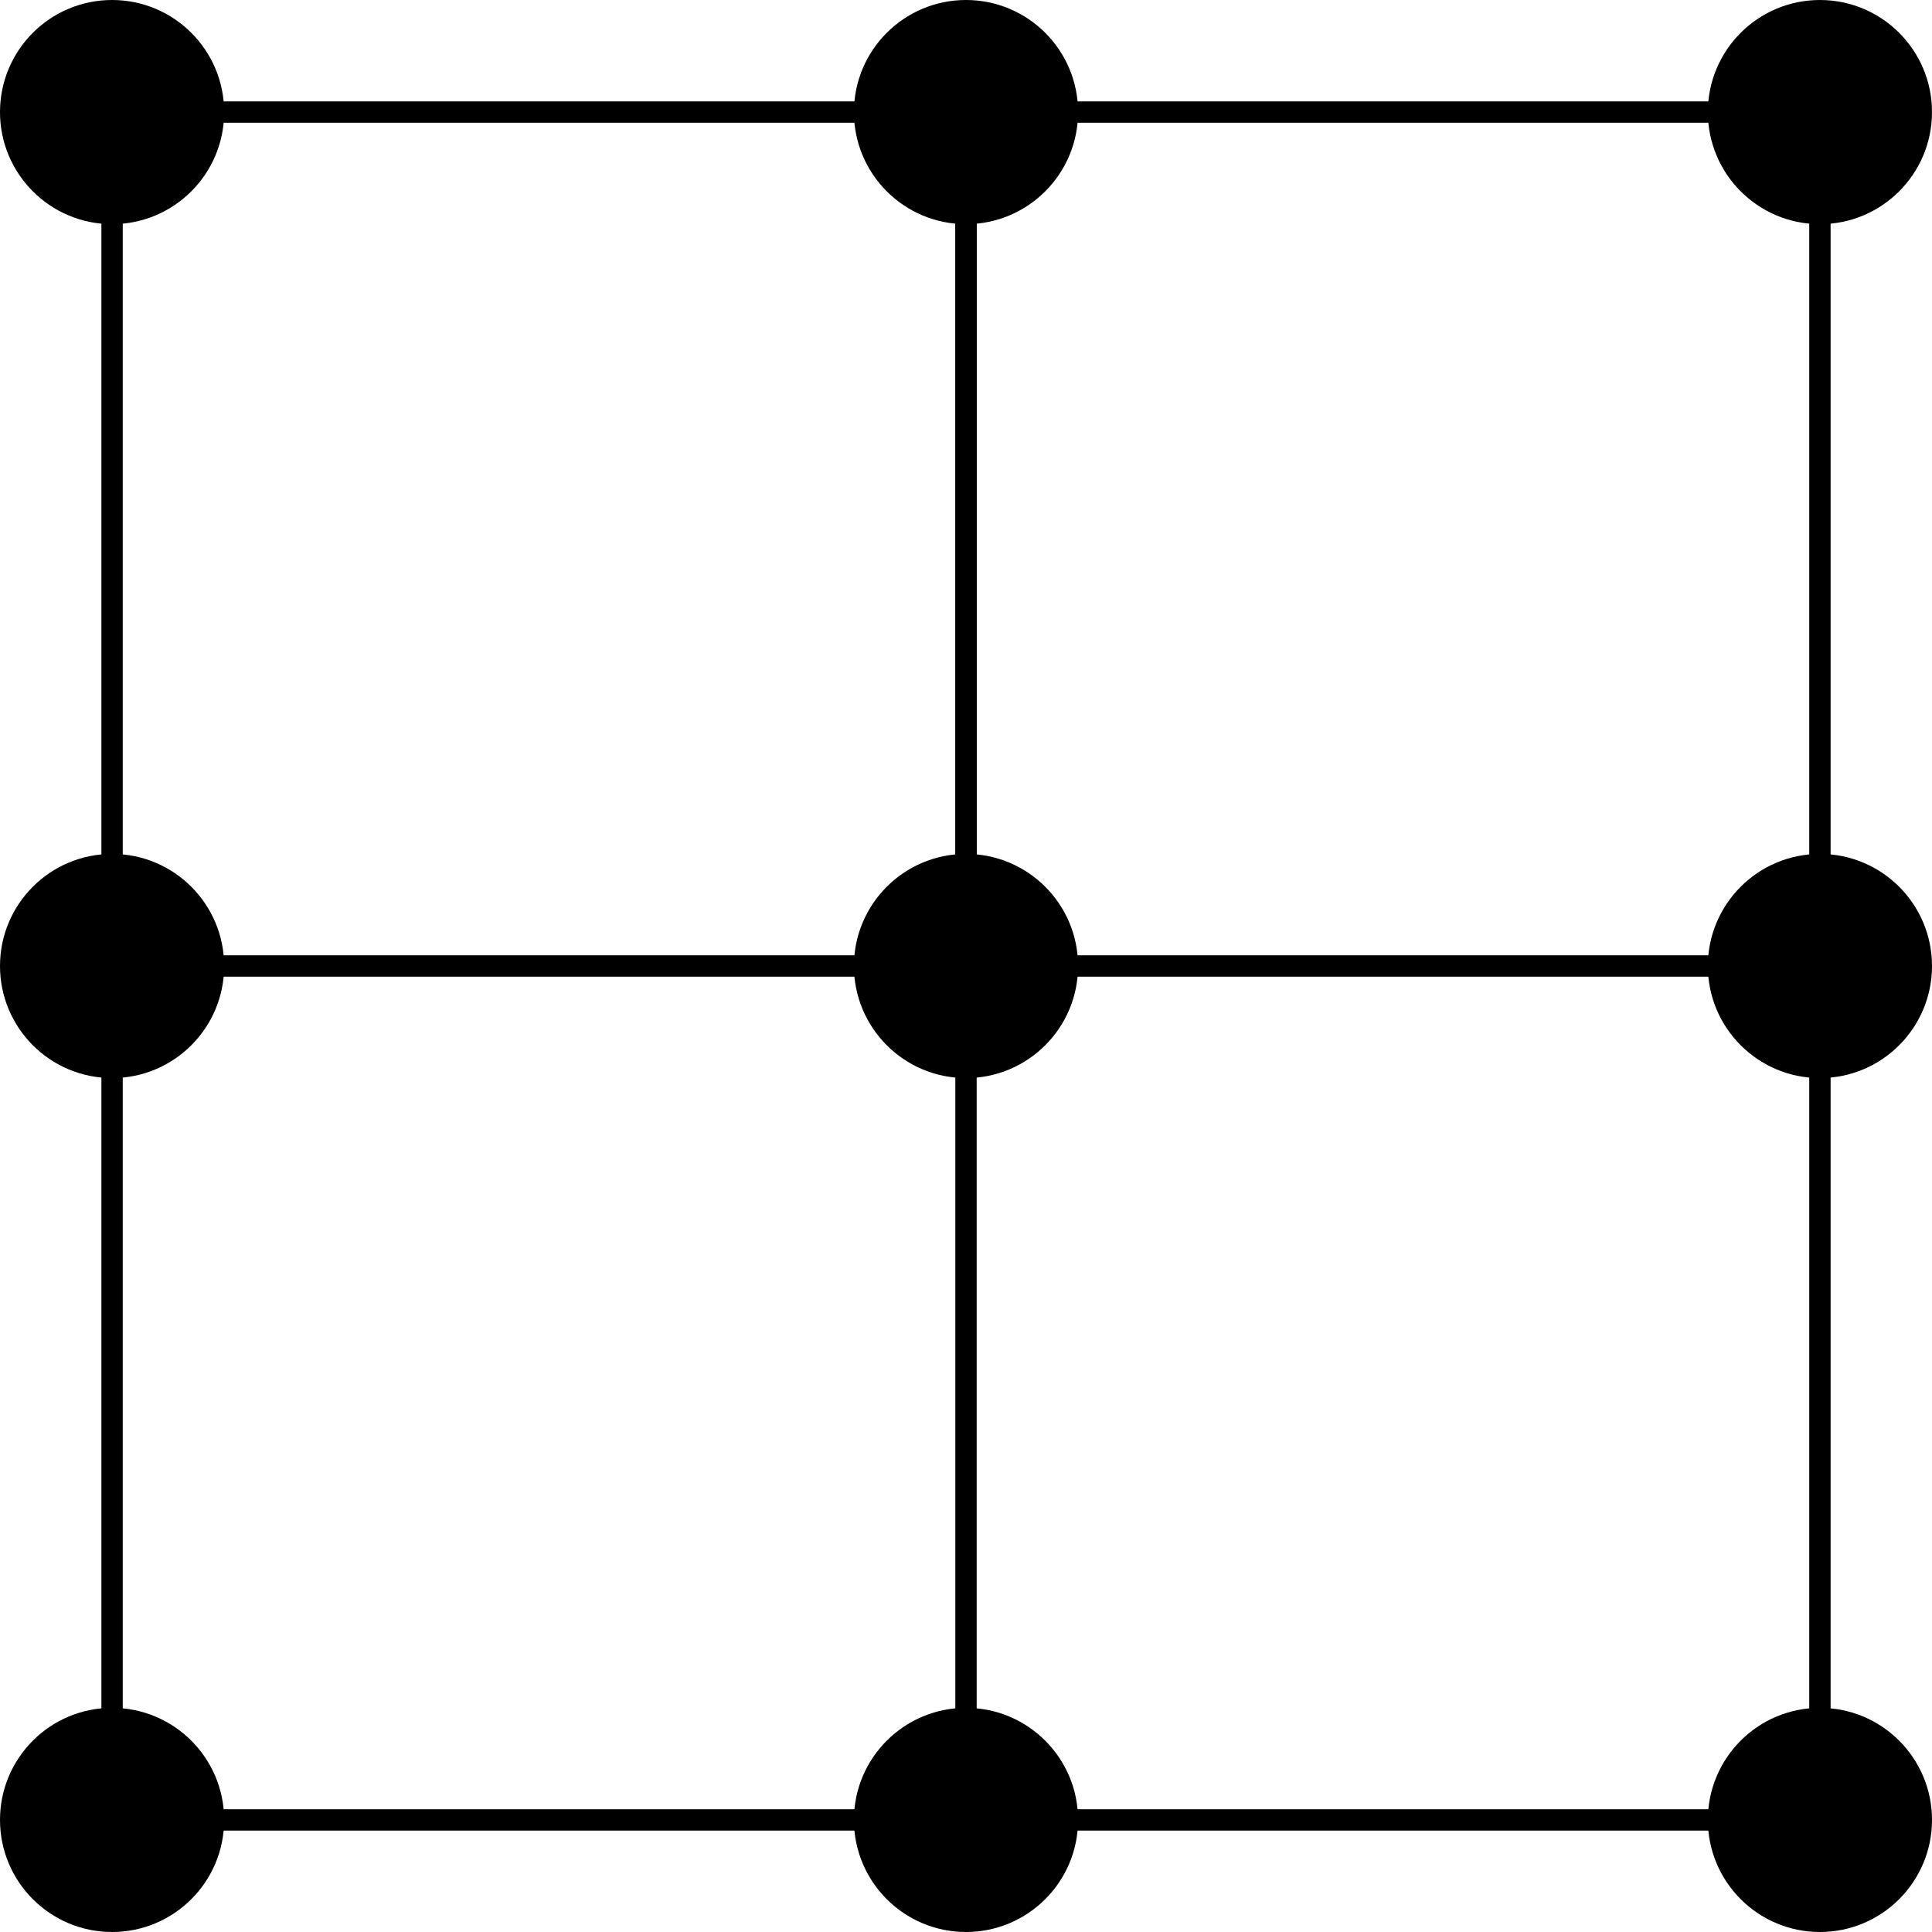 <?xml version="1.0" encoding="UTF-8"?>
<!-- Do not edit this file with editors other than diagrams.net -->
<!DOCTYPE svg PUBLIC "-//W3C//DTD SVG 1.1//EN" "http://www.w3.org/Graphics/SVG/1.1/DTD/svg11.dtd">
<svg xmlns="http://www.w3.org/2000/svg" xmlns:xlink="http://www.w3.org/1999/xlink" version="1.1" width="181px" height="181px" viewBox="-0.5 -0.5 181 181" content="&lt;mxfile host=&quot;app.diagrams.net&quot; modified=&quot;2022-09-08T09:24:39.757Z&quot; agent=&quot;5.0 (X11; Linux x86_64) AppleWebKit/537.36 (KHTML, like Gecko) Chrome/105.0.0.0 Safari/537.36&quot; etag=&quot;LdpwrhYjE518LhwWbLel&quot; version=&quot;20.3.0&quot; type=&quot;google&quot;&gt;&lt;diagram id=&quot;BXEo6CLOnvh0KN-ODcf0&quot; name=&quot;Page-1&quot;&gt;7VpL05owFP01LjsDBHws+1ltF3amUxdtl6lcIW3kMjG++usbJIEPqUofnxGpG8khIeGcc28SoEfGq/1bQdP4PYbAe54T7nvkTc/zXMcbqr8MOeRIMCI5EAkW6kolMGc/wLTU6IaFsK5UlIhcsrQKLjBJYCErGBUCd9VqS+TVXlMaQQ2YLyivo59YKOMcHQZOib8DFsWmZ9fRZ1bUVNbAOqYh7p5BZNIjY4Eo86PVfgw8I8/wkrebnjlbDExAIps0gOBrIr7AZMancSIHwcfPs+SVN9KDkwdzxxAqAnQRhYwxwoTySYk+CdwkIWSXdVWprDNDTDX4DaQ8aDXpRqKCYrni+iwk4etMG1VMMIEcmTKenXdUaS0Ffi/4Vkw95aPMhnb27jW0xo1YwIVbHmgXURGBvESNV4ik3A24AikOqqEATiXbVgdCtc2iol6phDrQYvyGMMSxIUyd+GtS2RDGsSmMHuWW8o3uqS4U5yo9ZVztYiZhntLjfe9UhqzSTddpnrOWbJ/J9rRUxI6RozheiDjHX8HyFoSE/WWe67ToBp5JWToRu8ZhuzKtmVQVP8toBvv3DnfrxD24ww2X1y1+Rssb5Z5fWLoTyvwF4brpB2Sq6yLoiF8Nulo05U7QrU5kK4bx50qa7lqXrQi5t2xFuhcTZr19NVv5LxI8vncSPM6Ng8dtafD47r0Fj9+94PGaBs/A5lRvhtk6j58uZ4sHBtY8HnTP46Spx/s2PU6abNn+S3UPm2u/e089mitj9XmU38HdOrnNsvbWe0LS0in/dE9of8rvdy8m/KbZKrC6rPVb6vHTrZt1j3vBozA5sp0trLxqs5st+u3IFv2Werw2I1r3+LB7Hm/82tLqJth7lPeWL+hxVSw/x8iX2+VHLWTyEw==&lt;/diagram&gt;&lt;/mxfile&gt;" style="background-color: rgb(255, 255, 255);"><defs/><g><path d="M 10 20 L 10 80" fill="none" stroke="rgb(0, 0, 0)" stroke-width="2" stroke-miterlimit="10" pointer-events="stroke"/><path d="M 20 10 L 80 10" fill="none" stroke="rgb(0, 0, 0)" stroke-width="2" stroke-miterlimit="10" pointer-events="stroke"/><ellipse cx="10" cy="10" rx="10" ry="10" fill="#000000" stroke="rgb(0, 0, 0)" pointer-events="all"/><path d="M 100 10 L 160 10" fill="none" stroke="rgb(0, 0, 0)" stroke-width="2" stroke-miterlimit="10" pointer-events="stroke"/><path d="M 90 20 L 90 90" fill="none" stroke="rgb(0, 0, 0)" stroke-width="2" stroke-miterlimit="10" pointer-events="stroke"/><ellipse cx="90" cy="10" rx="10" ry="10" fill="#000000" stroke="rgb(0, 0, 0)" pointer-events="all"/><path d="M 170 20 L 170 80" fill="none" stroke="rgb(0, 0, 0)" stroke-width="2" stroke-miterlimit="10" pointer-events="stroke"/><ellipse cx="170" cy="10" rx="10" ry="10" fill="#000000" stroke="rgb(0, 0, 0)" pointer-events="all"/><path d="M 10 100 L 10 160" fill="none" stroke="rgb(0, 0, 0)" stroke-width="2" stroke-miterlimit="10" pointer-events="stroke"/><ellipse cx="10" cy="90" rx="10" ry="10" fill="#000000" stroke="rgb(0, 0, 0)" pointer-events="all"/><path d="M 90 100 L 90 160" fill="none" stroke="rgb(0, 0, 0)" stroke-width="2" stroke-miterlimit="10" pointer-events="stroke"/><path d="M 90 80 L 90 20" fill="none" stroke="rgb(0, 0, 0)" stroke-width="2" stroke-miterlimit="10" pointer-events="stroke"/><path d="M 80 90 L 20 90" fill="none" stroke="rgb(0, 0, 0)" stroke-width="2" stroke-miterlimit="10" pointer-events="stroke"/><path d="M 100 90 L 170 90" fill="none" stroke="rgb(0, 0, 0)" stroke-width="2" stroke-miterlimit="10" pointer-events="stroke"/><ellipse cx="90" cy="90" rx="10" ry="10" fill="#000000" stroke="rgb(0, 0, 0)" pointer-events="all"/><path d="M 170 100 L 170 160" fill="none" stroke="rgb(0, 0, 0)" stroke-width="2" stroke-miterlimit="10" pointer-events="stroke"/><ellipse cx="170" cy="90" rx="10" ry="10" fill="#000000" stroke="rgb(0, 0, 0)" pointer-events="all"/><ellipse cx="170" cy="170" rx="10" ry="10" fill="#000000" stroke="rgb(0, 0, 0)" pointer-events="all"/><path d="M 100 170 L 160 170" fill="none" stroke="rgb(0, 0, 0)" stroke-width="2" stroke-miterlimit="10" pointer-events="stroke"/><ellipse cx="90" cy="170" rx="10" ry="10" fill="#000000" stroke="rgb(0, 0, 0)" pointer-events="all"/><path d="M 20 170 L 80 170" fill="none" stroke="rgb(0, 0, 0)" stroke-width="2" stroke-miterlimit="10" pointer-events="stroke"/><ellipse cx="10" cy="170" rx="10" ry="10" fill="#000000" stroke="rgb(0, 0, 0)" pointer-events="all"/></g></svg>